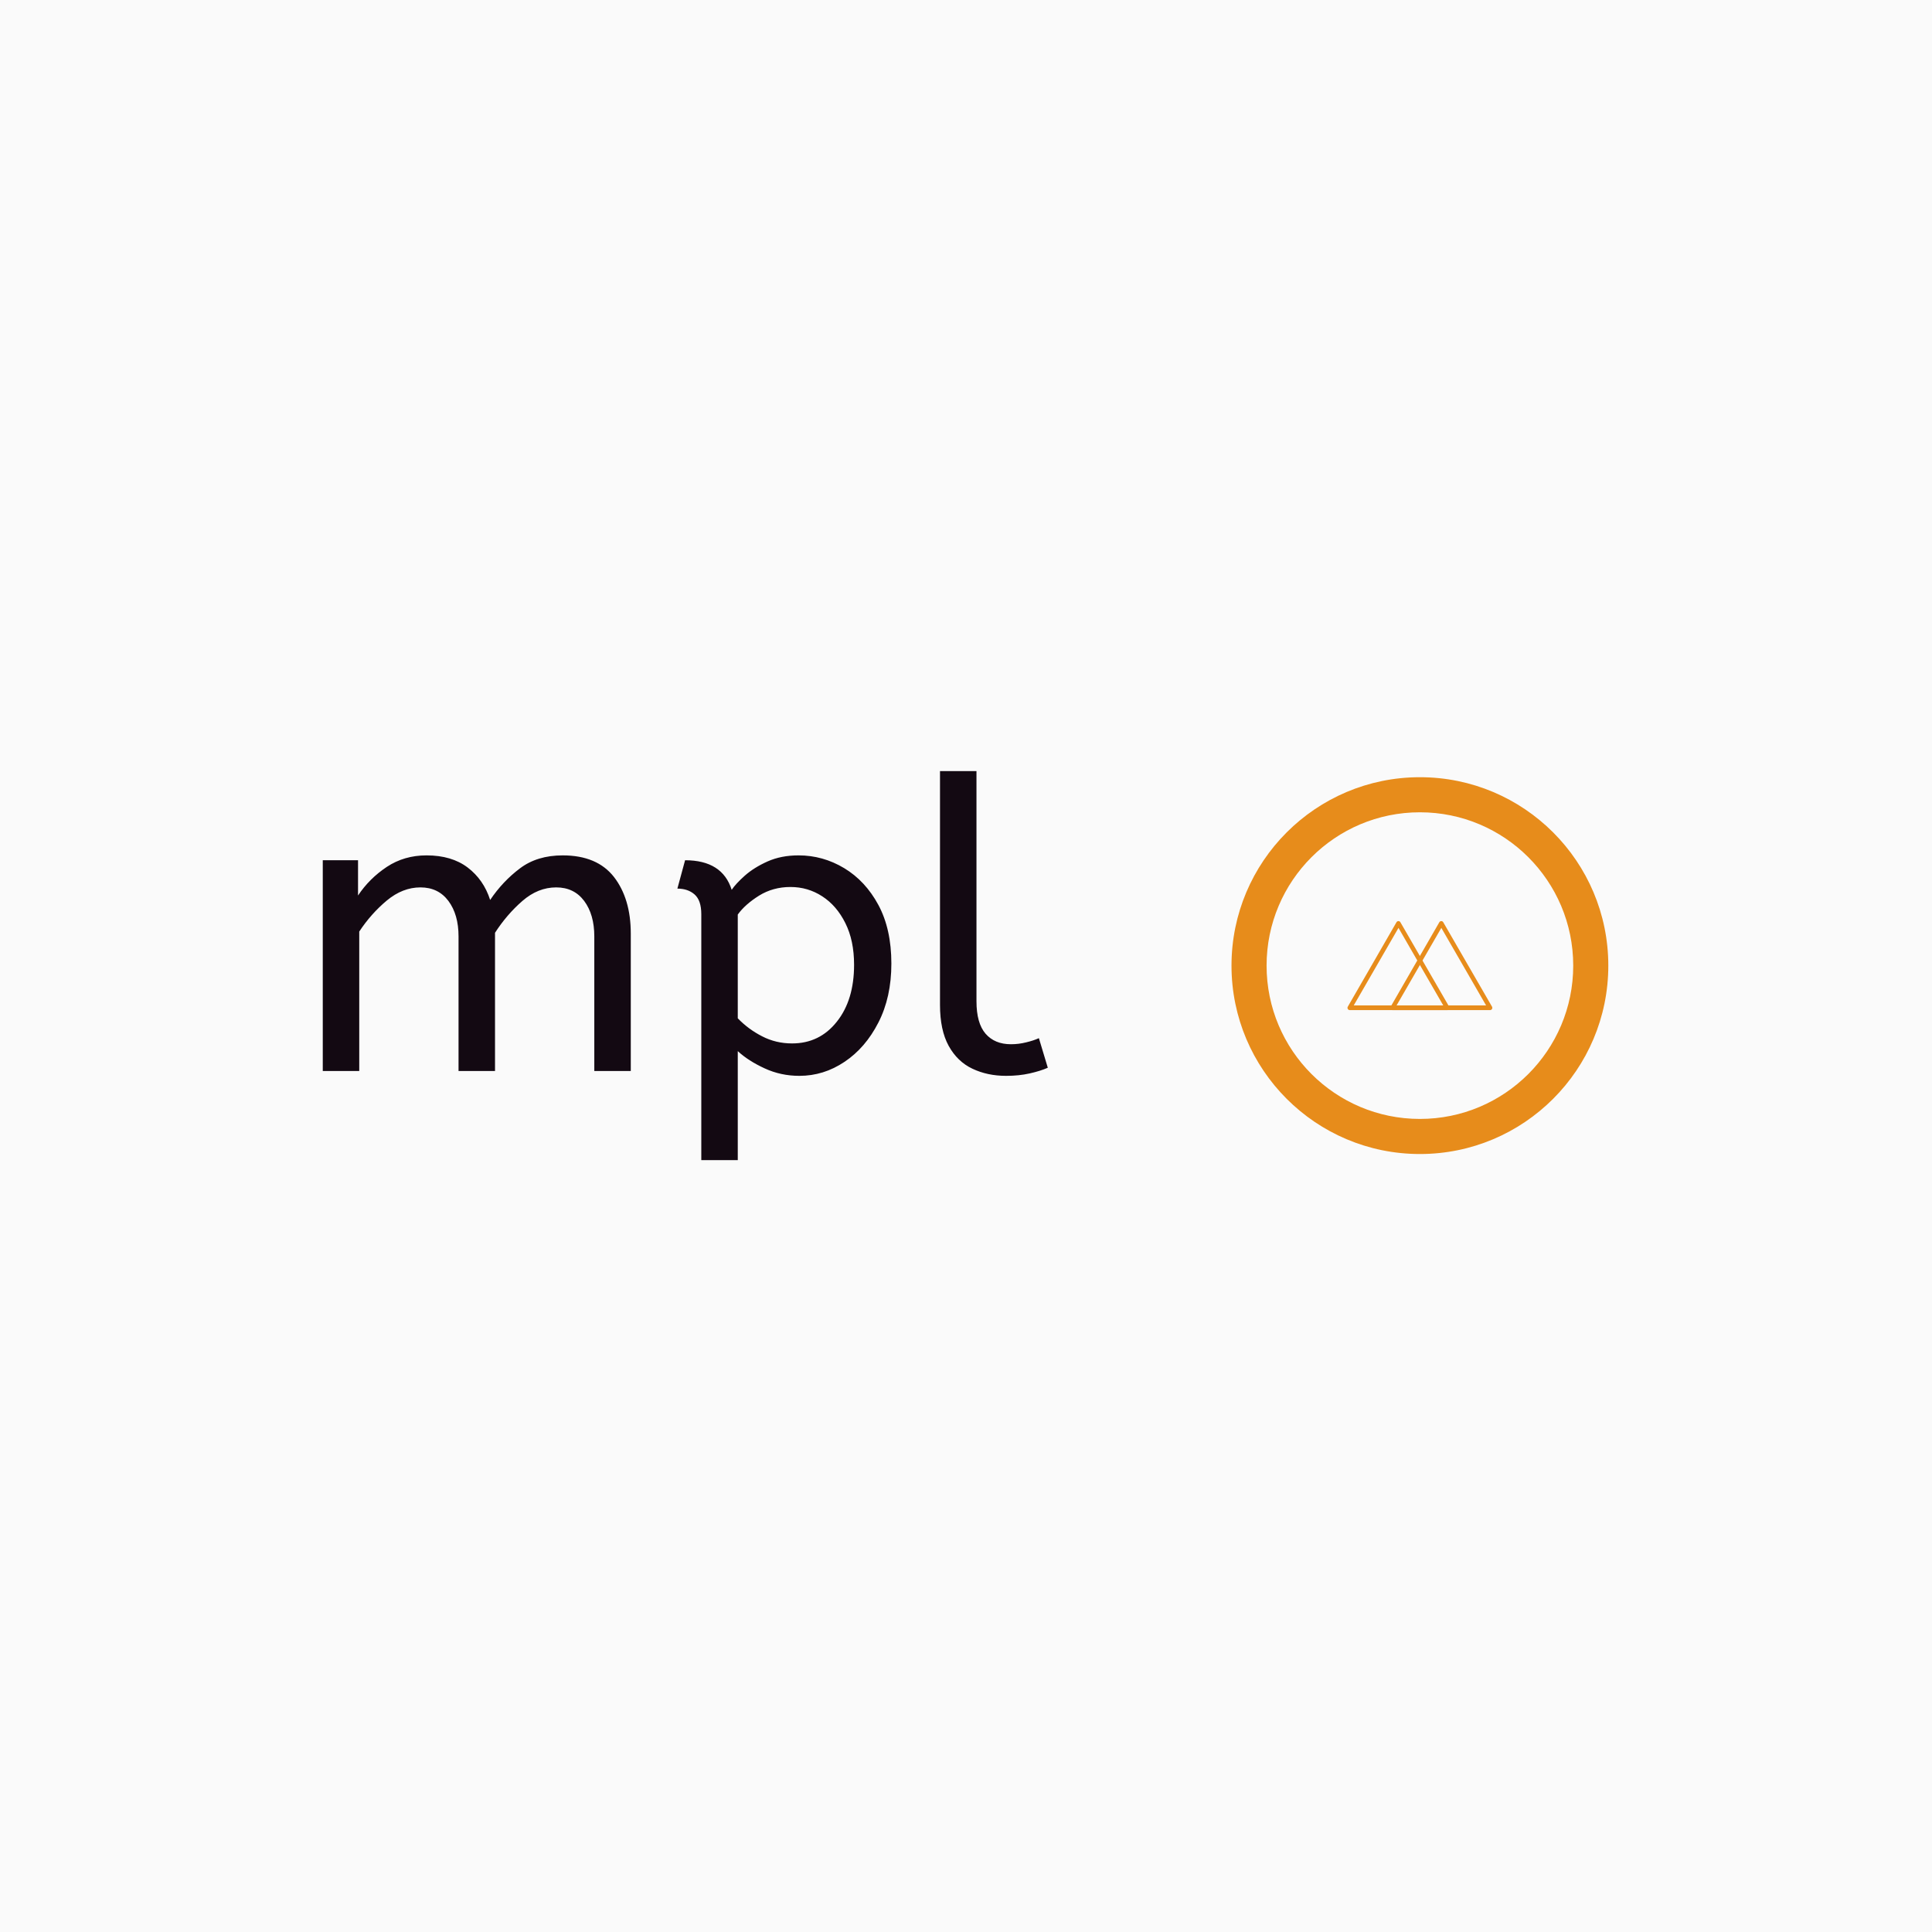 
<svg xmlns="http://www.w3.org/2000/svg" version="1.1" xmlns:xlink="http://www.w3.org/1999/xlink" xmlns:svgjs="http://svgjs.dev/svgjs" width="1500" height="1500" viewBox="0 0 1500 1500"><rect width="1500" height="1500" fill="#fafafa"></rect><g transform="matrix(0.667,0,0,0.667,249.394,598.291)"><svg viewBox="0 0 396 120" data-background-color="#fafafa" preserveAspectRatio="xMidYMid meet" height="454" width="1500" xmlns="http://www.w3.org/2000/svg" xmlns:xlink="http://www.w3.org/1999/xlink"><g id="tight-bounds" transform="matrix(1,0,0,1,0.24,0.149)"><svg viewBox="0 0 395.52 119.702" height="119.702" width="395.52"><g><svg viewBox="0 0 701.29 212.241" height="119.702" width="395.52"><g><svg viewBox="0 0 395.52 212.241" height="212.241" width="395.52"><g id="textblocktransform"><svg viewBox="0 0 395.52 212.241" height="212.241" width="395.52" id="textblock"><g><svg viewBox="0 0 395.52 212.241" height="212.241" width="395.52"><g transform="matrix(1,0,0,1,0,0)"><svg width="395.52" viewBox="4 -37 89.45 48" height="212.241" data-palette-color="#130912"><g class="wordmark-text-0" data-fill-palette-color="primary" id="text-0"><path d="M8.5 0L4 0 4-26 8.35-26 8.35-21.65Q9.75-23.75 11.9-25.18 14.05-26.6 16.8-26.6L16.8-26.6Q19.9-26.6 21.88-25.1 23.85-23.6 24.65-21.1L24.65-21.1Q26.2-23.4 28.33-25 30.45-26.6 33.6-26.6L33.6-26.6Q37.85-26.6 39.93-23.93 42-21.25 42-16.95L42-16.95 42 0 37.5 0 37.5-16.6Q37.5-19.3 36.25-20.98 35-22.65 32.8-22.65L32.8-22.65Q30.55-22.65 28.63-20.98 26.7-19.3 25.25-17.05L25.25-17.05 25.25 0 20.75 0 20.75-16.6Q20.75-19.3 19.5-20.98 18.25-22.65 16.05-22.65L16.05-22.65Q13.85-22.65 11.9-21.03 9.95-19.4 8.5-17.2L8.5-17.2 8.5 0ZM55.2 11L50.7 11 50.7-19.35Q50.7-21.05 49.87-21.78 49.05-22.5 47.75-22.5L47.75-22.5 48.7-26Q53.3-26 54.45-22.35L54.45-22.35Q54.95-23.1 56.07-24.1 57.2-25.1 58.87-25.85 60.55-26.6 62.7-26.6L62.7-26.6Q65.7-26.6 68.32-25.03 70.95-23.45 72.55-20.48 74.15-17.5 74.15-13.25L74.15-13.25Q74.15-9.1 72.55-5.98 70.95-2.85 68.37-1.13 65.8 0.6 62.8 0.6L62.8 0.6Q60.5 0.6 58.5-0.33 56.5-1.25 55.2-2.45L55.2-2.45 55.2 11ZM61.9-3.4L61.9-3.4Q65.3-3.4 67.42-6.08 69.55-8.75 69.55-13.1L69.55-13.1Q69.55-16.1 68.47-18.25 67.4-20.4 65.62-21.55 63.85-22.7 61.7-22.7L61.7-22.7Q59.55-22.7 57.82-21.63 56.1-20.55 55.2-19.3L55.2-19.3 55.2-6.5Q56.5-5.15 58.2-4.28 59.9-3.4 61.9-3.4ZM88.3 0.6L88.3 0.6Q86 0.6 84.15-0.28 82.3-1.15 81.22-3.1 80.15-5.05 80.15-8.15L80.15-8.15 80.15-37 84.65-37 84.65-8.6Q84.65-5.9 85.77-4.6 86.9-3.3 88.9-3.3L88.9-3.3Q89.85-3.3 90.77-3.53 91.7-3.75 92.35-4.05L92.35-4.05 93.45-0.4Q92.55 0 91.22 0.3 89.9 0.6 88.3 0.6Z" fill="#130912" data-fill-palette-color="primary"></path></g></svg></g></svg></g></svg></g></svg></g><g transform="matrix(1,0,0,1,495.73,3.341)"><svg viewBox="0 0 205.56 205.56" height="205.56" width="205.56"><g><svg></svg></g><g id="icon-0"><svg viewBox="0 0 205.56 205.56" height="205.56" width="205.56"><g><path d="M0 102.78c0-56.764 46.016-102.78 102.78-102.78 56.764 0 102.78 46.016 102.78 102.78 0 56.764-46.016 102.78-102.78 102.78-56.764 0-102.78-46.016-102.78-102.78zM102.78 186.419c46.193 0 83.64-37.447 83.639-83.639 0-46.193-37.447-83.64-83.639-83.64-46.193 0-83.64 37.447-83.64 83.64 0 46.193 37.447 83.64 83.64 83.639z" data-fill-palette-color="accent" fill="#e78c1b" stroke="transparent"></path></g><g transform="matrix(1,0,0,1,63.283,78.507)"><svg viewBox="0 0 78.994 48.546" height="48.546" width="78.994"><g><svg xmlns="http://www.w3.org/2000/svg" data-name="Layer 1" viewBox="2.431 20.792 95.139 58.468" x="0" y="0" height="48.546" width="78.994" class="icon-dxe-0" data-fill-palette-color="accent" id="dxe-0"><path d="M62.78 23L94.78 78.42 96.08 76.16H32.08L33.38 78.42 65.37 23A1.5 1.5 0 0 0 62.78 21.49L30.79 77A1.51 1.51 0 0 0 32.09 79.26H96.09A1.51 1.51 0 0 0 97.37 77L65.37 21.58A1.5 1.5 0 0 0 62.78 23" fill="#e78c1b" data-fill-palette-color="accent"></path><path d="M34.63 23L66.63 78.42 67.93 76.16H3.93L5.23 78.42 37.22 23A1.5 1.5 0 0 0 34.63 21.49L2.63 77A1.51 1.51 0 0 0 3.93 79.26H67.93A1.51 1.51 0 0 0 69.21 77L37.21 21.58A1.5 1.5 0 0 0 34.63 23" fill="#e78c1b" data-fill-palette-color="accent"></path></svg></g></svg></g></svg></g></svg></g></svg></g><defs></defs></svg><rect width="395.52" height="119.702" fill="none" stroke="none" visibility="hidden"></rect></g></svg></g></svg>